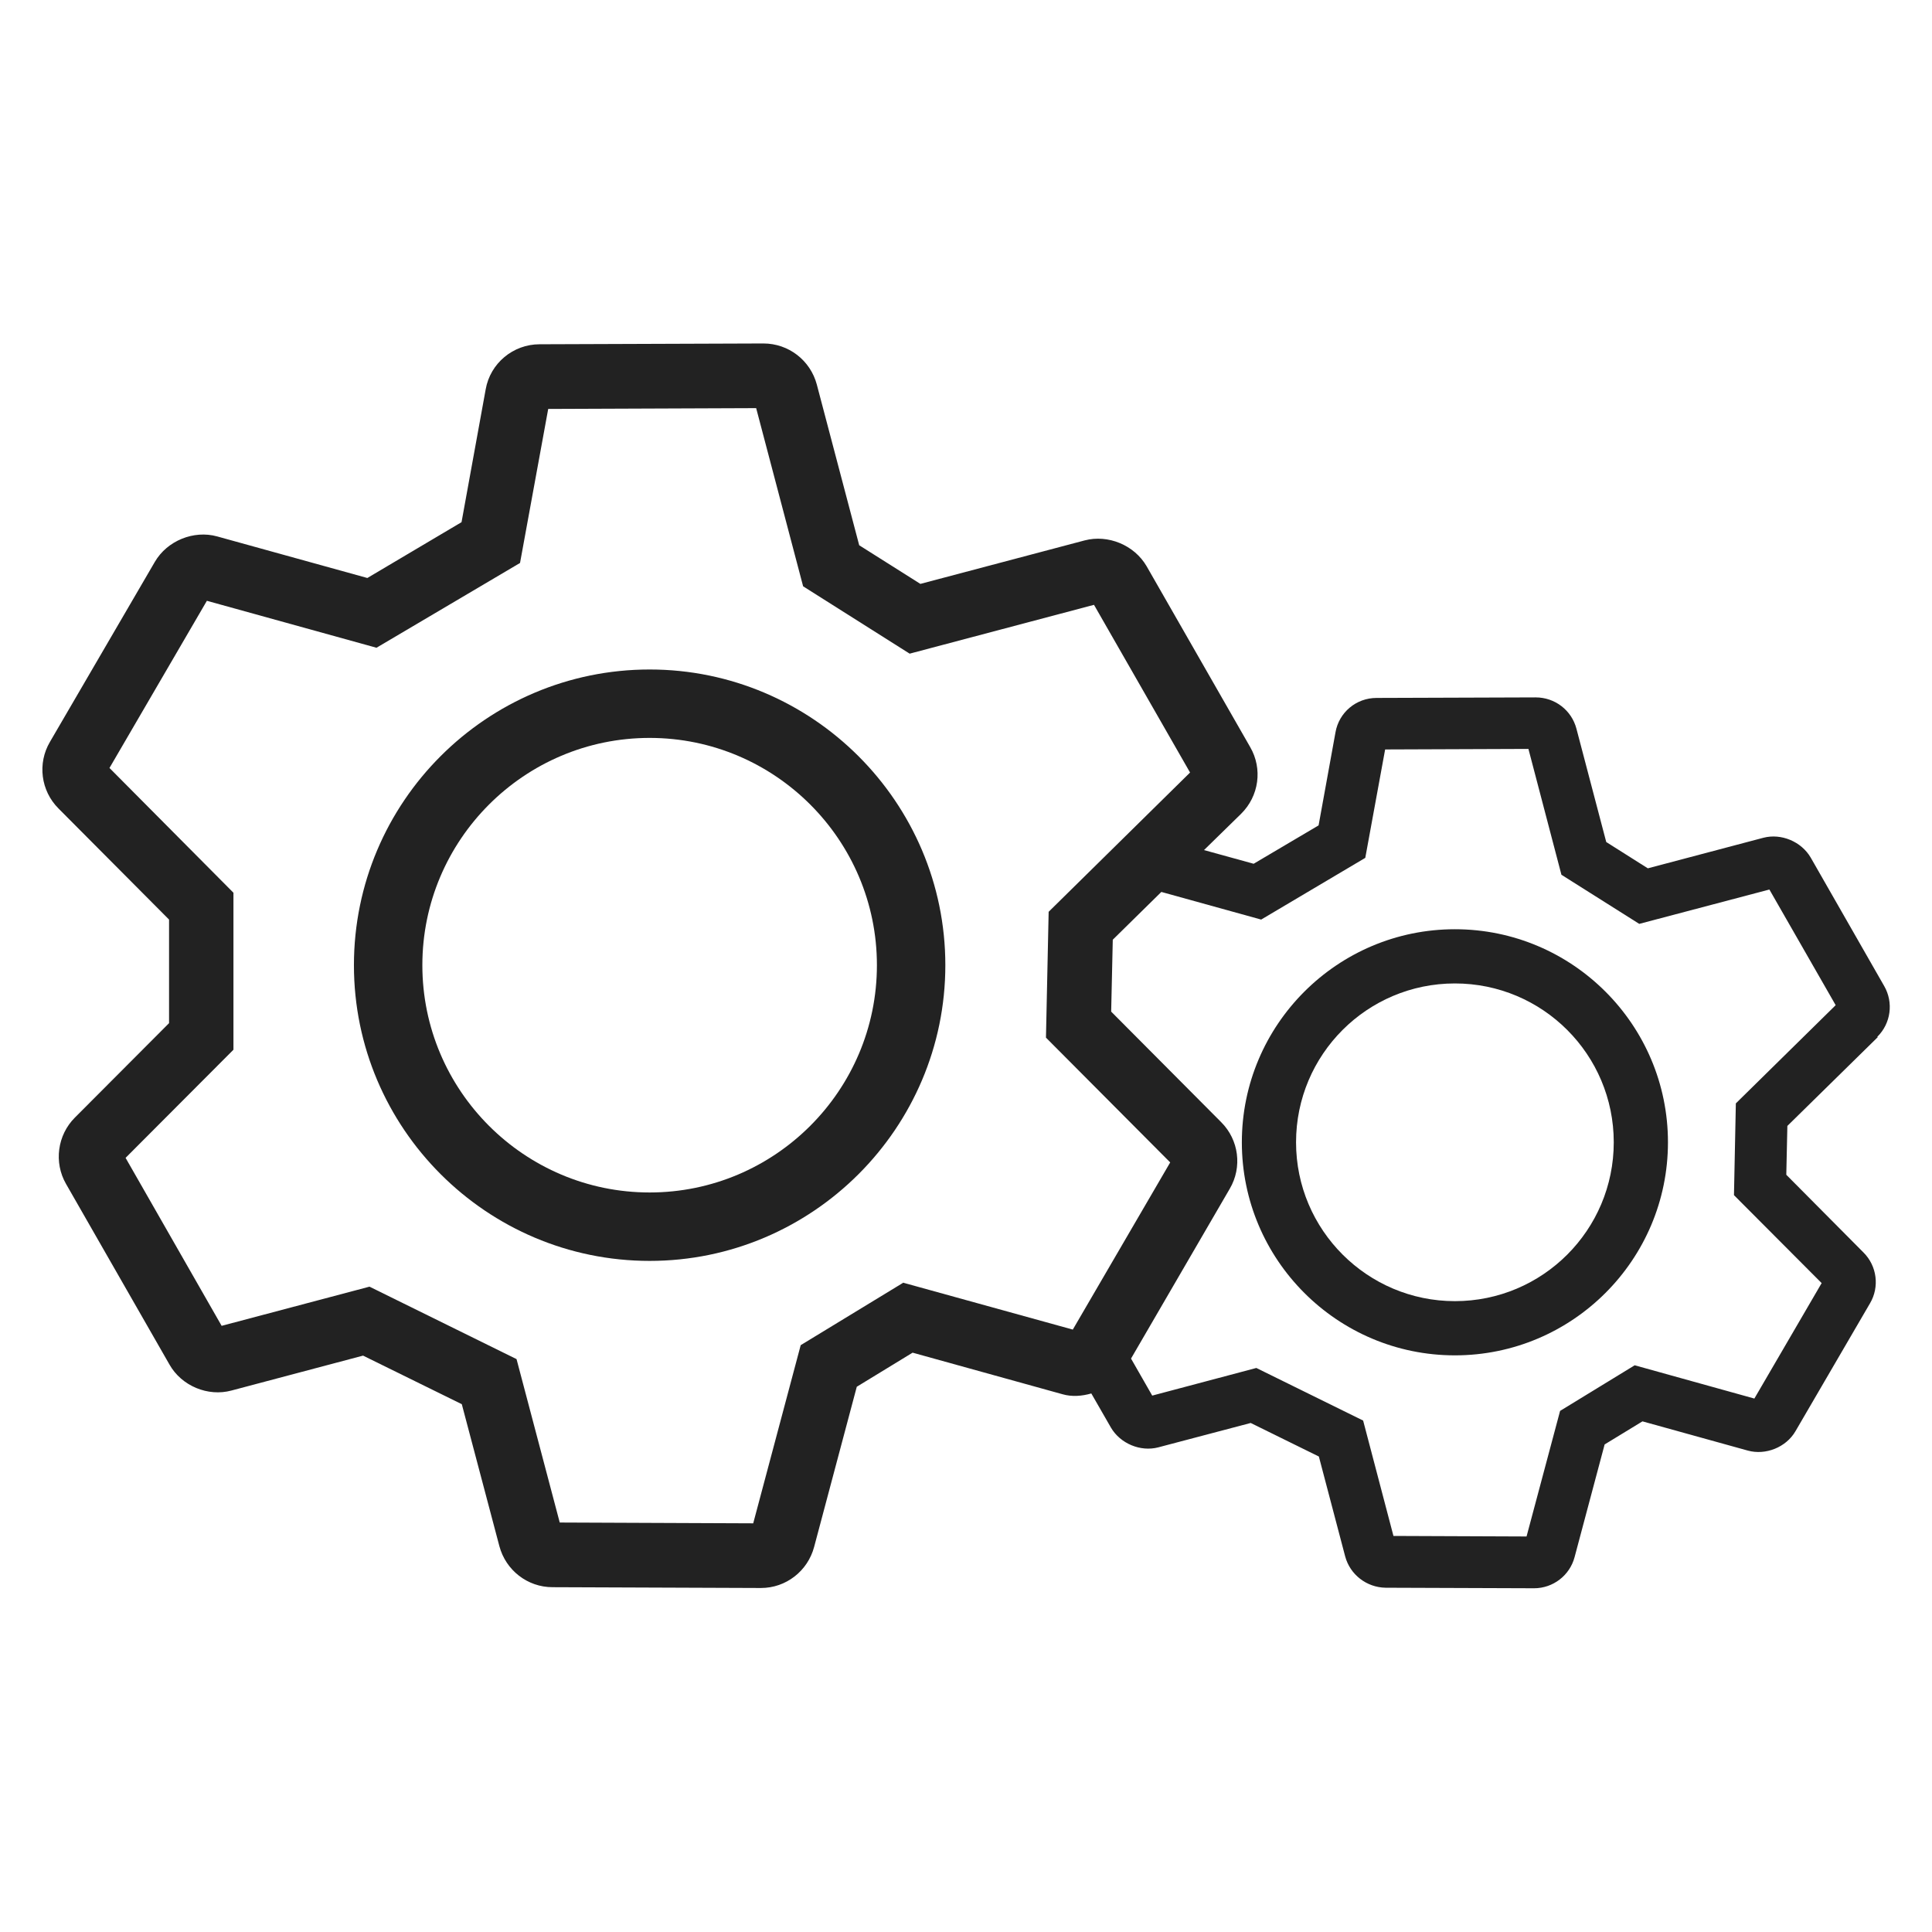 <svg width="72" height="72" viewBox="0 0 72 72" fill="none" xmlns="http://www.w3.org/2000/svg">
<g id="settings_XL 1">
<g id="Group">
<path id="Vector" d="M24.21 24.95C18.13 24.95 13.19 29.89 13.19 35.97C13.19 42.05 18.14 46.99 24.21 46.99C30.28 46.99 35.23 42.04 35.23 35.97C35.23 29.9 30.28 24.95 24.21 24.95V24.95ZM24.21 44.44C19.54 44.44 15.74 40.64 15.74 35.97C15.74 31.3 19.54 27.5 24.21 27.5C28.88 27.5 32.68 31.3 32.68 35.97C32.68 40.64 28.88 44.44 24.21 44.44Z" fill="#222222"/>
<path id="Vector_2" d="M69.96 38.64C70.47 38.14 70.57 37.36 70.22 36.75L67.48 31.96C67.13 31.36 66.38 31.05 65.72 31.22L61.41 32.36L59.86 31.38L58.75 27.16C58.57 26.47 57.95 25.99 57.23 25.99L51.3 26.01C50.54 26.01 49.9 26.55 49.77 27.29L49.14 30.76L46.72 32.19L44.87 31.68L46.25 30.33C46.92 29.67 47.06 28.65 46.59 27.84L42.73 21.1C42.27 20.31 41.29 19.91 40.42 20.14L34.3 21.76L32.02 20.32L30.44 14.33C30.2 13.43 29.39 12.8 28.45 12.8L20.11 12.83C19.12 12.83 18.27 13.54 18.1 14.51L17.2 19.46L13.69 21.54L8.09 19.99C7.22 19.75 6.23 20.15 5.77 20.94L1.86 27.65C1.39 28.45 1.52 29.47 2.18 30.13L6.3 34.27V38.13L2.79 41.65C2.14 42.3 2 43.32 2.46 44.12L6.32 50.86C6.77 51.65 7.75 52.06 8.63 51.82L13.53 50.52L17.21 52.33L18.61 57.62C18.85 58.52 19.66 59.15 20.59 59.15L28.36 59.18C29.29 59.18 30.1 58.55 30.34 57.65L31.93 51.68L34.01 50.41L39.6 51.96C39.95 52.06 40.32 52.03 40.67 51.93L41.4 53.2C41.75 53.8 42.5 54.11 43.16 53.94L46.61 53.03L49.15 54.28L50.13 58C50.31 58.68 50.93 59.16 51.64 59.17L57.17 59.19C57.88 59.19 58.5 58.71 58.68 58.03L59.8 53.83L61.21 52.97L65.14 54.06C65.8 54.24 66.56 53.94 66.91 53.34L69.69 48.57C70.05 47.96 69.95 47.18 69.45 46.68L66.57 43.78L66.61 41.96L69.98 38.65L69.96 38.64ZM33.65 47.81L29.84 50.13L28.07 56.77L20.86 56.74L19.25 50.65L13.77 47.95L8.26 49.41L4.68 43.15L8.7 39.12V33.27L4.08 28.62L7.71 22.39L14.03 24.14L19.38 20.98L20.43 15.24L28.18 15.21L29.93 21.85L33.9 24.36L40.77 22.54L44.35 28.79L39.08 33.98L38.98 38.67L43.61 43.32L39.98 49.55L33.65 47.8V47.81ZM67.88 47.83L65.38 52.12L60.92 50.88L58.14 52.58L56.89 57.26L51.93 57.24L50.8 52.94L46.82 50.98L42.94 52.01L42.15 50.63L45.83 44.3C46.3 43.5 46.17 42.48 45.51 41.82L41.41 37.7L41.47 35.02L43.28 33.24L47 34.27L50.88 31.97L51.62 27.93L56.96 27.91L58.19 32.6L61.09 34.43L65.94 33.15L68.41 37.46L64.69 41.12L64.62 44.54L67.89 47.82L67.88 47.83Z" fill="#222222"/>
<path id="Vector_3" d="M54.22 34.63C49.84 34.63 46.28 38.19 46.28 42.57C46.28 46.95 49.84 50.51 54.22 50.51C58.6 50.51 62.16 46.95 62.16 42.57C62.16 38.19 58.6 34.63 54.22 34.63ZM54.22 48.49C50.96 48.49 48.3 45.84 48.3 42.57C48.3 39.3 50.95 36.65 54.22 36.65C57.49 36.65 60.14 39.3 60.14 42.57C60.14 45.84 57.49 48.49 54.22 48.49Z" fill="#222222"/>
</g>
</g>
</svg>
